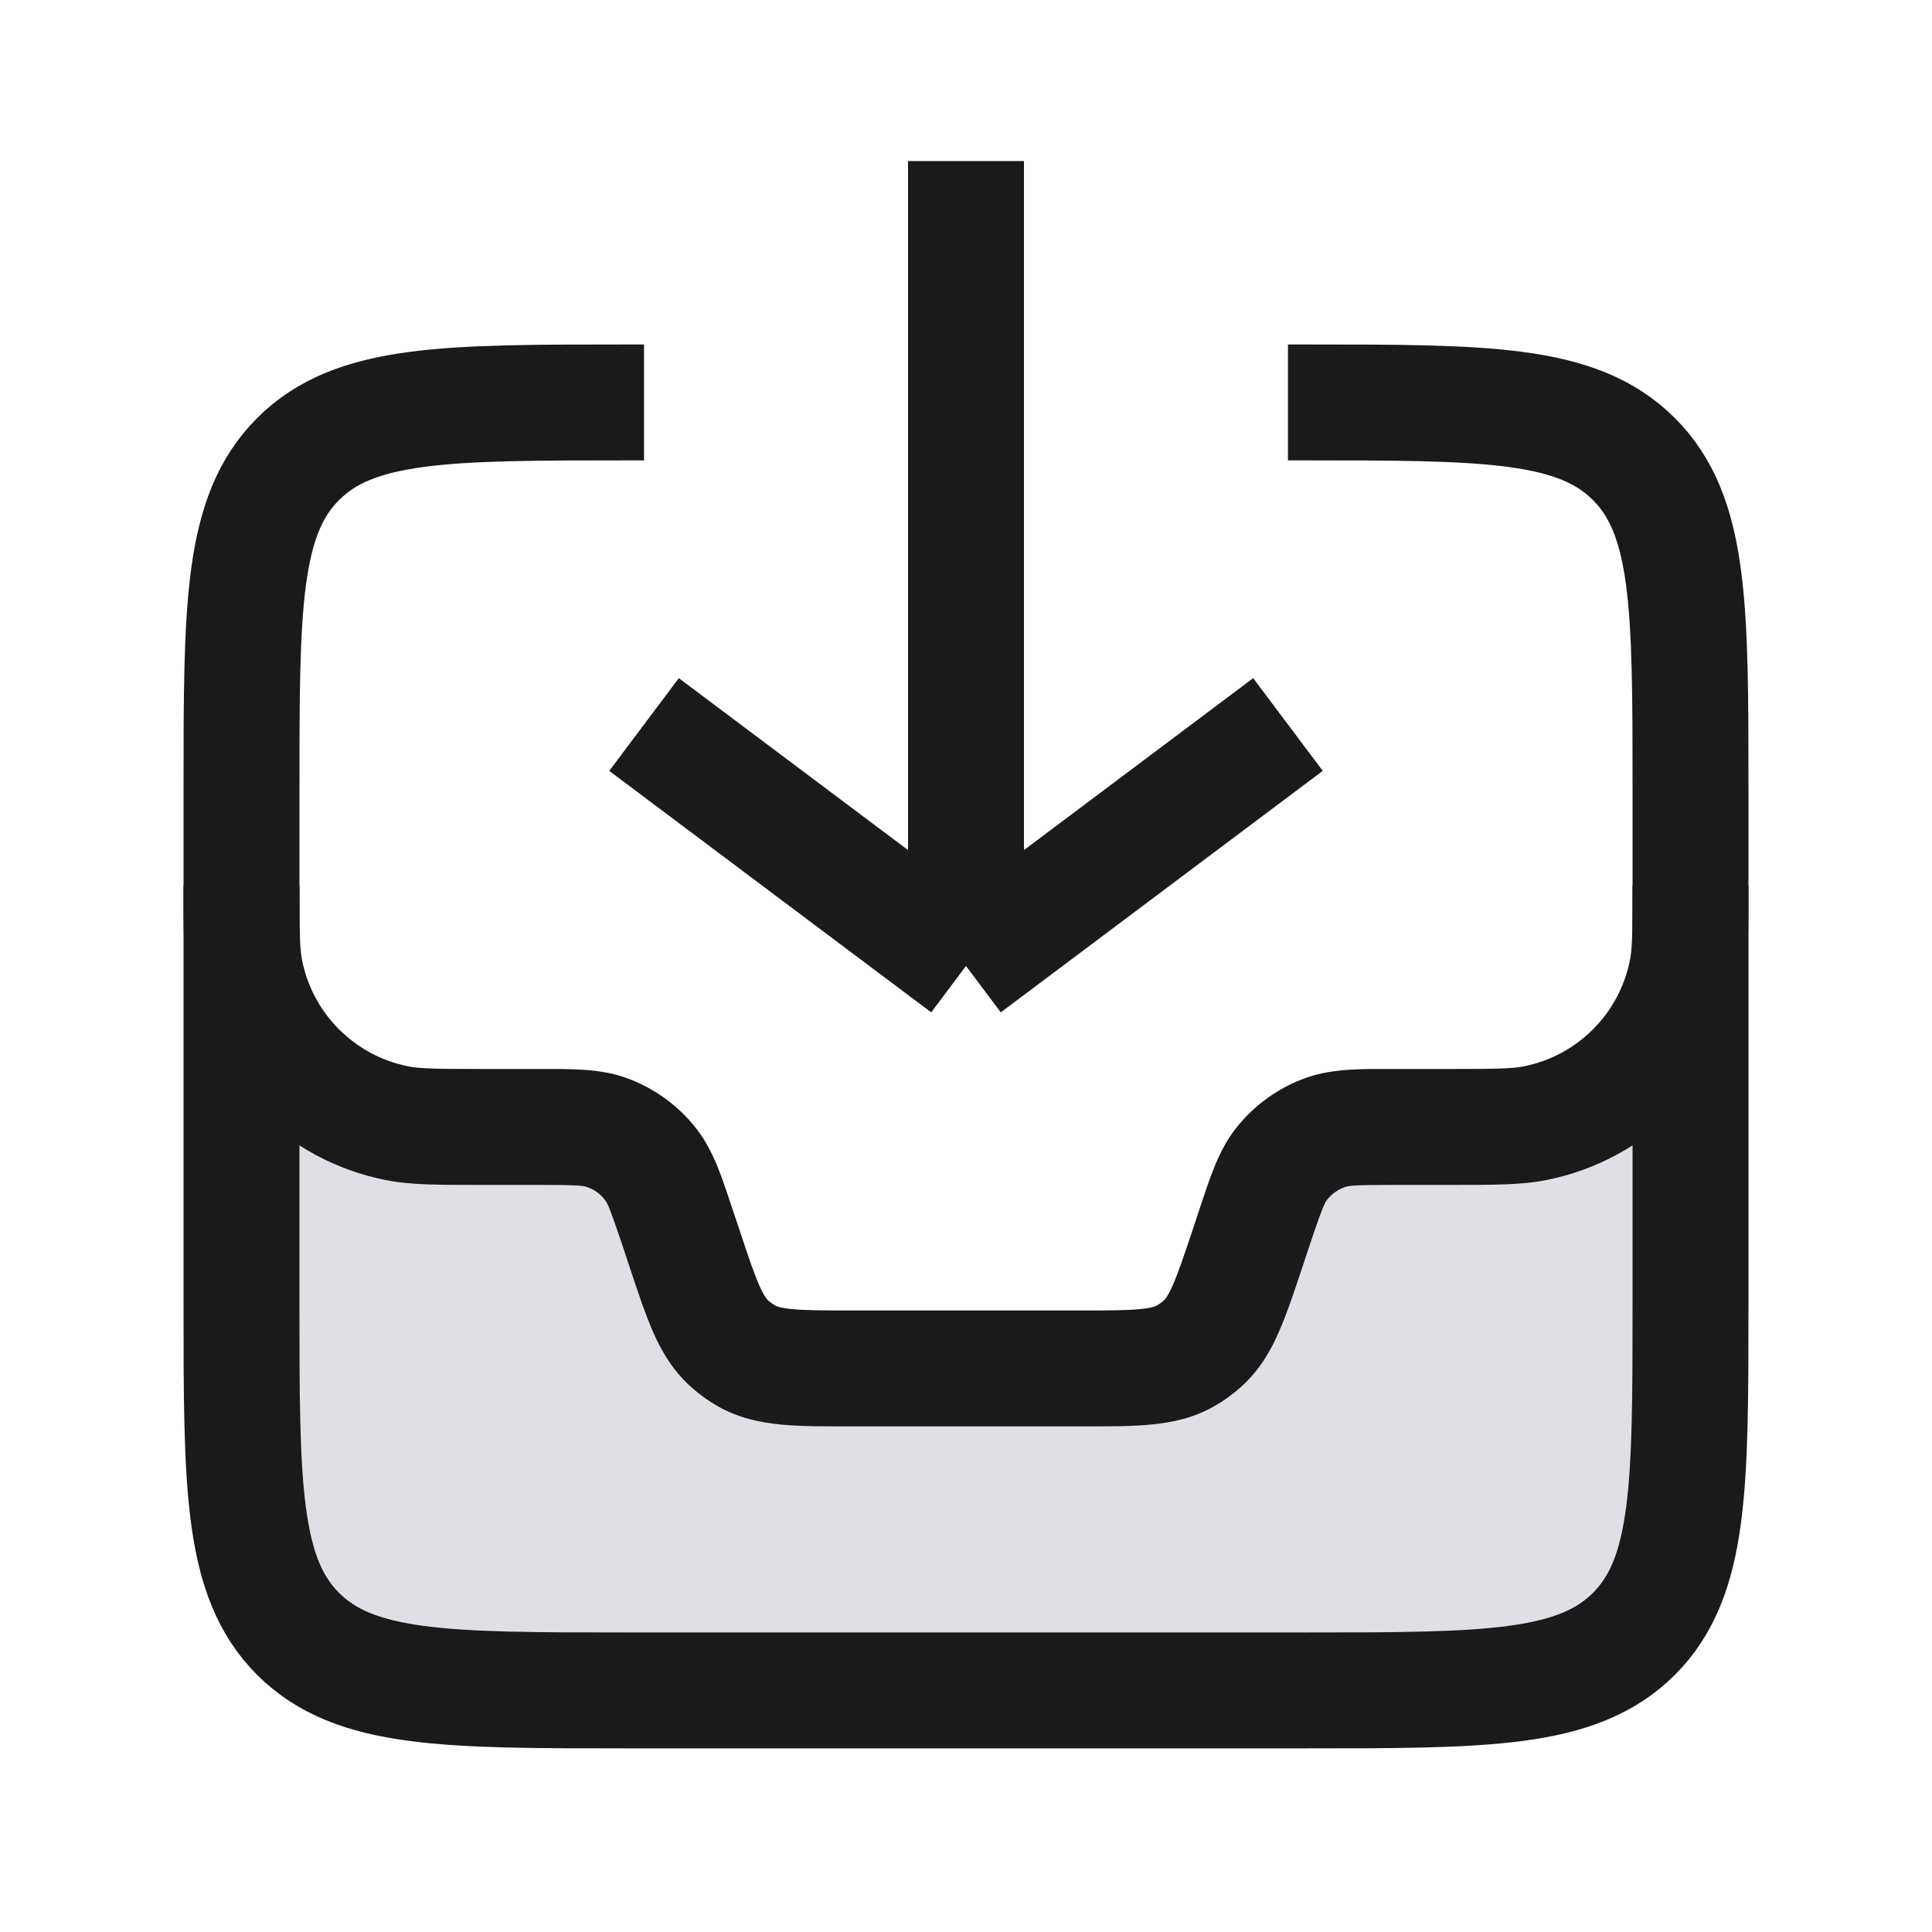 <svg width="20" height="20" viewBox="0 0 20 20" fill="none" xmlns="http://www.w3.org/2000/svg">
<path d="M5 11.666H5.563C5.93 11.666 6.113 11.666 6.272 11.721C6.458 11.785 6.62 11.902 6.74 12.058C6.842 12.191 6.9 12.365 7.016 12.713L7.016 12.713L7.083 12.916L7.083 12.916C7.265 13.461 7.356 13.733 7.552 13.91C7.606 13.958 7.664 14 7.726 14.035C7.956 14.166 8.243 14.166 8.818 14.166H11.182C11.757 14.166 12.044 14.166 12.274 14.035C12.336 14 12.394 13.958 12.447 13.91C12.644 13.733 12.735 13.461 12.917 12.916L12.984 12.713C13.1 12.365 13.158 12.191 13.26 12.058C13.38 11.902 13.543 11.785 13.728 11.721C13.887 11.666 14.07 11.666 14.437 11.666H15C15.465 11.666 15.697 11.666 15.89 11.628C16.684 11.47 17.304 10.85 17.462 10.056C17.5 9.863 17.5 9.631 17.5 9.166V13.499C17.5 15.385 17.5 16.328 16.914 16.914C16.328 17.499 15.386 17.499 13.5 17.499H6.5C4.614 17.499 3.672 17.499 3.086 16.914C2.5 16.328 2.5 15.385 2.5 13.499V9.166C2.5 9.631 2.5 9.863 2.538 10.056C2.696 10.85 3.316 11.47 4.11 11.628C4.303 11.666 4.535 11.666 5 11.666Z" fill="#7E869E" fill-opacity="0.25"/>
<path d="M12.917 12.916L12.348 12.726L12.917 12.916ZM12.447 13.91L12.046 13.464L12.447 13.91ZM12.274 14.035L11.977 13.514L12.274 14.035ZM7.552 13.91L7.953 13.464L7.552 13.91ZM7.726 14.035L7.43 14.557L7.726 14.035ZM6.272 11.721L6.076 12.288L6.272 11.721ZM7.016 12.713L6.447 12.903L7.016 12.713ZM6.74 12.058L7.216 11.693L6.74 12.058ZM13.728 11.721L13.533 11.153L13.728 11.721ZM13.26 12.058L13.736 12.423L13.26 12.058ZM17.462 10.056L16.873 9.939L17.462 10.056ZM15.89 11.628L16.007 12.216L15.89 11.628ZM5.563 11.066H5V12.266H5.563V11.066ZM15 11.066H14.437V12.266H15V11.066ZM7.653 12.726L7.585 12.523L6.447 12.903L6.514 13.106L7.653 12.726ZM12.415 12.523L12.348 12.726L13.486 13.106L13.553 12.903L12.415 12.523ZM11.182 13.566H8.818V14.766H11.182V13.566ZM12.348 12.726C12.253 13.009 12.195 13.182 12.139 13.308C12.088 13.424 12.059 13.453 12.046 13.464L12.848 14.356C13.033 14.19 13.148 13.995 13.236 13.794C13.321 13.603 13.399 13.367 13.486 13.106L12.348 12.726ZM11.182 14.766C11.458 14.766 11.707 14.767 11.914 14.747C12.133 14.726 12.354 14.68 12.57 14.557L11.977 13.514C11.963 13.522 11.926 13.54 11.8 13.552C11.663 13.565 11.481 13.566 11.182 13.566V14.766ZM12.046 13.464C12.025 13.483 12.002 13.499 11.977 13.514L12.57 14.557C12.67 14.5 12.763 14.433 12.848 14.356L12.046 13.464ZM6.514 13.106C6.601 13.367 6.679 13.603 6.763 13.794C6.852 13.995 6.967 14.19 7.152 14.356L7.953 13.464C7.942 13.453 7.912 13.424 7.861 13.308C7.805 13.182 7.747 13.009 7.653 12.726L6.514 13.106ZM8.818 13.566C8.519 13.566 8.337 13.565 8.2 13.552C8.074 13.54 8.037 13.522 8.023 13.514L7.43 14.557C7.646 14.68 7.868 14.726 8.086 14.747C8.293 14.767 8.542 14.766 8.818 14.766V13.566ZM7.152 14.356C7.237 14.433 7.33 14.5 7.43 14.557L8.023 13.514C7.998 13.499 7.975 13.483 7.953 13.464L7.152 14.356ZM5 11.066C4.507 11.066 4.348 11.063 4.227 11.039L3.993 12.216C4.259 12.269 4.564 12.266 5 12.266V11.066ZM1.9 9.166C1.9 9.602 1.897 9.907 1.95 10.173L3.127 9.939C3.103 9.819 3.1 9.659 3.1 9.166H1.9ZM4.227 11.039C3.672 10.929 3.237 10.495 3.127 9.939L1.95 10.173C2.155 11.205 2.961 12.011 3.993 12.216L4.227 11.039ZM5.563 12.266C5.975 12.266 6.036 12.274 6.076 12.288L6.467 11.153C6.191 11.058 5.885 11.066 5.563 11.066V12.266ZM7.585 12.523C7.483 12.218 7.394 11.925 7.216 11.693L6.263 12.423C6.289 12.457 6.316 12.512 6.447 12.903L7.585 12.523ZM6.076 12.288C6.151 12.313 6.216 12.36 6.263 12.423L7.216 11.693C7.025 11.444 6.764 11.256 6.467 11.153L6.076 12.288ZM14.437 11.066C14.115 11.066 13.809 11.058 13.533 11.153L13.924 12.288C13.964 12.274 14.025 12.266 14.437 12.266V11.066ZM13.553 12.903C13.684 12.512 13.711 12.457 13.736 12.423L12.784 11.693C12.606 11.925 12.517 12.218 12.415 12.523L13.553 12.903ZM13.533 11.153C13.236 11.256 12.975 11.444 12.784 11.693L13.736 12.423C13.784 12.36 13.85 12.313 13.924 12.288L13.533 11.153ZM16.9 9.166C16.9 9.659 16.897 9.819 16.873 9.939L18.05 10.173C18.103 9.907 18.1 9.602 18.1 9.166H16.9ZM15 12.266C15.436 12.266 15.742 12.269 16.007 12.216L15.773 11.039C15.652 11.063 15.493 11.066 15 11.066V12.266ZM16.873 9.939C16.763 10.495 16.328 10.929 15.773 11.039L16.007 12.216C17.039 12.011 17.845 11.205 18.05 10.173L16.873 9.939Z" fill="#1A1A1A"/>
<path d="M6.667 7.5L10 10M10 10L13.333 7.5M10 10L10 1.667" stroke="#1A1A1A" stroke-width="1.2"/>
<path d="M13.333 4.166H13.5C15.386 4.166 16.328 4.166 16.914 4.752C17.5 5.338 17.5 6.28 17.5 8.166V13.499C17.5 15.385 17.5 16.328 16.914 16.914C16.328 17.499 15.386 17.499 13.5 17.499H6.5C4.614 17.499 3.672 17.499 3.086 16.914C2.5 16.328 2.5 15.385 2.5 13.499V8.166C2.5 6.28 2.5 5.338 3.086 4.752C3.672 4.166 4.614 4.166 6.5 4.166H6.667" stroke="#1A1A1A" stroke-width="1.2"/>
</svg>
